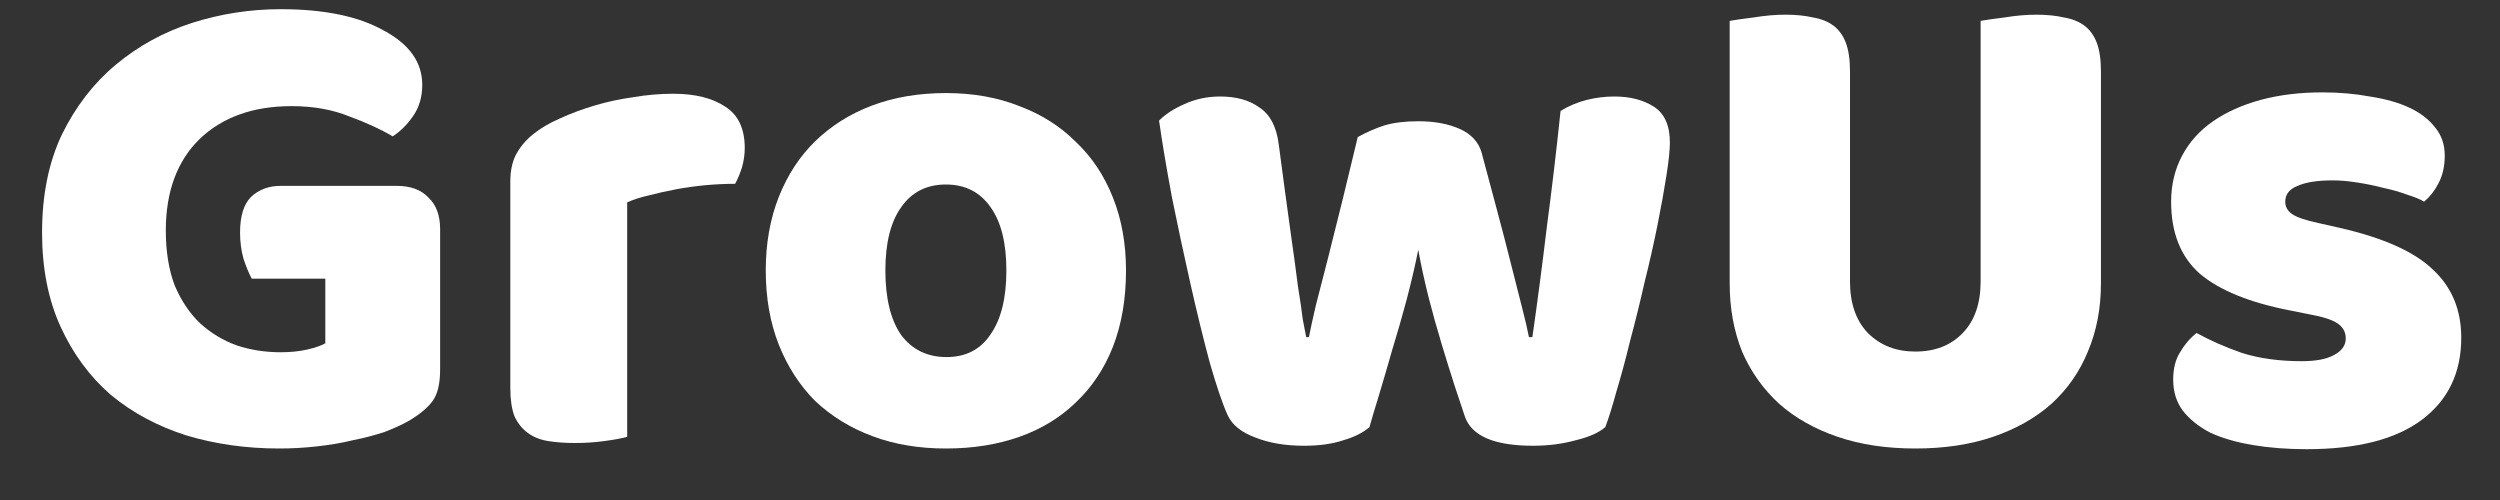 <svg width="40" height="8" viewBox="0 0 40 8" fill="none" xmlns="http://www.w3.org/2000/svg">
<rect x="0" y="0" width="40" height="8" fill="#333333" stroke="none"/>
<g id="GrowUs">
<path id="Vector" d="M39.38 5.405C39.38 5.962 39.171 6.399 38.753 6.714C38.335 7.029 37.719 7.187 36.905 7.187C36.597 7.187 36.311 7.165 36.047 7.121C35.783 7.077 35.556 7.011 35.365 6.923C35.181 6.828 35.035 6.71 34.925 6.571C34.822 6.432 34.771 6.267 34.771 6.076C34.771 5.9 34.807 5.753 34.881 5.636C34.954 5.511 35.042 5.409 35.145 5.328C35.358 5.445 35.599 5.552 35.871 5.647C36.15 5.735 36.468 5.779 36.828 5.779C37.055 5.779 37.227 5.746 37.345 5.68C37.469 5.614 37.532 5.526 37.532 5.416C37.532 5.313 37.488 5.233 37.4 5.174C37.312 5.115 37.165 5.068 36.96 5.031L36.63 4.965C35.992 4.84 35.515 4.646 35.2 4.382C34.892 4.111 34.738 3.726 34.738 3.227C34.738 2.956 34.797 2.71 34.914 2.49C35.031 2.27 35.196 2.087 35.409 1.94C35.621 1.793 35.874 1.68 36.168 1.599C36.468 1.518 36.798 1.478 37.158 1.478C37.429 1.478 37.682 1.5 37.917 1.544C38.159 1.581 38.368 1.639 38.544 1.72C38.72 1.801 38.859 1.907 38.962 2.039C39.065 2.164 39.116 2.314 39.116 2.49C39.116 2.659 39.083 2.805 39.017 2.93C38.958 3.047 38.881 3.146 38.786 3.227C38.727 3.19 38.639 3.154 38.522 3.117C38.404 3.073 38.276 3.036 38.137 3.007C37.998 2.97 37.855 2.941 37.708 2.919C37.569 2.897 37.44 2.886 37.323 2.886C37.081 2.886 36.894 2.915 36.762 2.974C36.63 3.025 36.564 3.11 36.564 3.227C36.564 3.308 36.6 3.374 36.674 3.425C36.747 3.476 36.886 3.524 37.092 3.568L37.433 3.645C38.137 3.806 38.636 4.03 38.929 4.316C39.23 4.595 39.38 4.958 39.38 5.405Z" fill="white"/>
<path id="Vector_2" d="M33.615 4.536C33.615 4.932 33.546 5.295 33.406 5.625C33.274 5.948 33.08 6.226 32.823 6.461C32.567 6.688 32.255 6.864 31.888 6.989C31.522 7.114 31.107 7.176 30.645 7.176C30.183 7.176 29.769 7.114 29.402 6.989C29.036 6.864 28.724 6.688 28.467 6.461C28.211 6.226 28.013 5.948 27.873 5.625C27.741 5.295 27.675 4.932 27.675 4.536V0.334C27.756 0.319 27.884 0.301 28.06 0.279C28.236 0.25 28.405 0.235 28.566 0.235C28.735 0.235 28.882 0.25 29.006 0.279C29.138 0.301 29.248 0.345 29.336 0.411C29.424 0.477 29.49 0.569 29.534 0.686C29.578 0.803 29.6 0.957 29.6 1.148V4.503C29.6 4.855 29.696 5.13 29.886 5.328C30.084 5.526 30.337 5.625 30.645 5.625C30.961 5.625 31.214 5.526 31.404 5.328C31.595 5.13 31.69 4.855 31.69 4.503V0.334C31.771 0.319 31.899 0.301 32.075 0.279C32.251 0.25 32.42 0.235 32.581 0.235C32.75 0.235 32.897 0.25 33.021 0.279C33.153 0.301 33.263 0.345 33.351 0.411C33.439 0.477 33.505 0.569 33.549 0.686C33.593 0.803 33.615 0.957 33.615 1.148V4.536Z" fill="white"/>
<path id="Vector_3" d="M21.911 6.835C21.808 6.923 21.669 6.993 21.493 7.044C21.317 7.103 21.108 7.132 20.866 7.132C20.565 7.132 20.305 7.088 20.085 7C19.865 6.919 19.718 6.802 19.645 6.648C19.564 6.472 19.469 6.193 19.359 5.812C19.256 5.431 19.154 5.013 19.051 4.558C18.948 4.103 18.849 3.641 18.754 3.172C18.666 2.703 18.596 2.288 18.545 1.929C18.648 1.826 18.783 1.738 18.952 1.665C19.128 1.584 19.319 1.544 19.524 1.544C19.781 1.544 19.99 1.603 20.151 1.72C20.32 1.83 20.422 2.024 20.459 2.303C20.532 2.86 20.595 3.322 20.646 3.689C20.697 4.048 20.738 4.345 20.767 4.58C20.804 4.807 20.829 4.983 20.844 5.108C20.866 5.225 20.884 5.321 20.899 5.394H20.943C20.965 5.277 21.002 5.108 21.053 4.888C21.112 4.661 21.178 4.404 21.251 4.118C21.324 3.832 21.401 3.524 21.482 3.194C21.563 2.857 21.643 2.523 21.724 2.193C21.871 2.112 22.014 2.05 22.153 2.006C22.3 1.962 22.479 1.94 22.692 1.94C22.949 1.94 23.169 1.98 23.352 2.061C23.535 2.142 23.653 2.266 23.704 2.435C23.792 2.758 23.876 3.073 23.957 3.381C24.038 3.682 24.111 3.964 24.177 4.228C24.243 4.485 24.302 4.716 24.353 4.921C24.404 5.119 24.441 5.277 24.463 5.394H24.518C24.599 4.829 24.676 4.243 24.749 3.634C24.83 3.025 24.903 2.406 24.969 1.775C25.101 1.694 25.24 1.636 25.387 1.599C25.534 1.562 25.68 1.544 25.827 1.544C26.084 1.544 26.296 1.599 26.465 1.709C26.634 1.819 26.718 2.01 26.718 2.281C26.718 2.398 26.7 2.574 26.663 2.809C26.626 3.044 26.579 3.308 26.52 3.601C26.461 3.894 26.392 4.202 26.311 4.525C26.238 4.848 26.161 5.159 26.08 5.46C26.007 5.761 25.933 6.032 25.86 6.274C25.794 6.516 25.735 6.703 25.684 6.835C25.581 6.923 25.424 6.993 25.211 7.044C24.998 7.103 24.771 7.132 24.529 7.132C23.913 7.132 23.55 6.978 23.44 6.67C23.396 6.538 23.341 6.373 23.275 6.175C23.209 5.97 23.139 5.746 23.066 5.504C22.993 5.262 22.923 5.013 22.857 4.756C22.791 4.492 22.736 4.239 22.692 3.997C22.641 4.254 22.578 4.521 22.505 4.8C22.432 5.071 22.355 5.339 22.274 5.603C22.201 5.86 22.131 6.098 22.065 6.318C21.999 6.531 21.948 6.703 21.911 6.835Z" fill="white"/>
<path id="Vector_4" d="M18.016 4.327C18.016 4.781 17.947 5.188 17.807 5.548C17.668 5.9 17.47 6.197 17.213 6.439C16.964 6.681 16.663 6.864 16.311 6.989C15.959 7.113 15.567 7.176 15.134 7.176C14.701 7.176 14.309 7.11 13.957 6.978C13.605 6.846 13.301 6.659 13.044 6.417C12.795 6.167 12.601 5.867 12.461 5.515C12.322 5.163 12.252 4.767 12.252 4.327C12.252 3.894 12.322 3.502 12.461 3.15C12.601 2.798 12.795 2.501 13.044 2.259C13.301 2.009 13.605 1.819 13.957 1.687C14.309 1.555 14.701 1.489 15.134 1.489C15.567 1.489 15.959 1.558 16.311 1.698C16.663 1.83 16.964 2.02 17.213 2.27C17.47 2.512 17.668 2.809 17.807 3.161C17.947 3.513 18.016 3.901 18.016 4.327ZM14.166 4.327C14.166 4.774 14.251 5.119 14.419 5.361C14.595 5.595 14.837 5.713 15.145 5.713C15.453 5.713 15.688 5.592 15.849 5.35C16.018 5.108 16.102 4.767 16.102 4.327C16.102 3.887 16.018 3.549 15.849 3.315C15.681 3.073 15.442 2.952 15.134 2.952C14.826 2.952 14.588 3.073 14.419 3.315C14.251 3.549 14.166 3.887 14.166 4.327Z" fill="white"/>
<path id="Vector_5" d="M10.035 6.989C9.961 7.011 9.844 7.033 9.683 7.055C9.529 7.077 9.367 7.088 9.199 7.088C9.037 7.088 8.891 7.077 8.759 7.055C8.634 7.033 8.528 6.989 8.44 6.923C8.352 6.857 8.282 6.769 8.231 6.659C8.187 6.542 8.165 6.391 8.165 6.208V2.908C8.165 2.739 8.194 2.596 8.253 2.479C8.319 2.354 8.41 2.244 8.528 2.149C8.645 2.054 8.788 1.969 8.957 1.896C9.133 1.815 9.32 1.746 9.518 1.687C9.716 1.628 9.921 1.584 10.134 1.555C10.347 1.518 10.559 1.5 10.772 1.5C11.124 1.5 11.402 1.57 11.608 1.709C11.813 1.841 11.916 2.061 11.916 2.369C11.916 2.472 11.901 2.574 11.872 2.677C11.842 2.772 11.806 2.86 11.762 2.941C11.608 2.941 11.45 2.948 11.289 2.963C11.127 2.978 10.97 3 10.816 3.029C10.662 3.058 10.515 3.091 10.376 3.128C10.244 3.157 10.13 3.194 10.035 3.238V6.989Z" fill="white"/>
<path id="Vector_6" d="M7.042 5.911C7.042 6.138 7.002 6.307 6.921 6.417C6.84 6.527 6.712 6.633 6.536 6.736C6.433 6.795 6.305 6.853 6.151 6.912C5.997 6.963 5.828 7.007 5.645 7.044C5.462 7.088 5.267 7.121 5.062 7.143C4.864 7.165 4.666 7.176 4.468 7.176C3.94 7.176 3.445 7.106 2.983 6.967C2.521 6.82 2.118 6.604 1.773 6.318C1.436 6.025 1.168 5.662 0.97 5.229C0.772 4.796 0.673 4.294 0.673 3.722C0.673 3.121 0.779 2.596 0.992 2.149C1.212 1.702 1.498 1.331 1.85 1.038C2.209 0.737 2.616 0.514 3.071 0.367C3.533 0.22 4.006 0.147 4.49 0.147C5.187 0.147 5.737 0.261 6.14 0.488C6.551 0.708 6.756 0.998 6.756 1.357C6.756 1.548 6.708 1.713 6.613 1.852C6.518 1.991 6.408 2.101 6.283 2.182C6.1 2.072 5.869 1.966 5.59 1.863C5.319 1.753 5.011 1.698 4.666 1.698C4.05 1.698 3.559 1.874 3.192 2.226C2.833 2.578 2.653 3.066 2.653 3.689C2.653 4.026 2.701 4.32 2.796 4.569C2.899 4.811 3.034 5.013 3.203 5.174C3.372 5.328 3.566 5.445 3.786 5.526C4.006 5.599 4.241 5.636 4.49 5.636C4.651 5.636 4.794 5.621 4.919 5.592C5.044 5.563 5.139 5.53 5.205 5.493V4.459H4.028C3.984 4.378 3.94 4.272 3.896 4.14C3.859 4.008 3.841 3.869 3.841 3.722C3.841 3.458 3.9 3.267 4.017 3.15C4.142 3.033 4.299 2.974 4.49 2.974H6.349C6.569 2.974 6.738 3.036 6.855 3.161C6.98 3.278 7.042 3.447 7.042 3.667V5.911Z" fill="white"/>
</g>
</svg>
